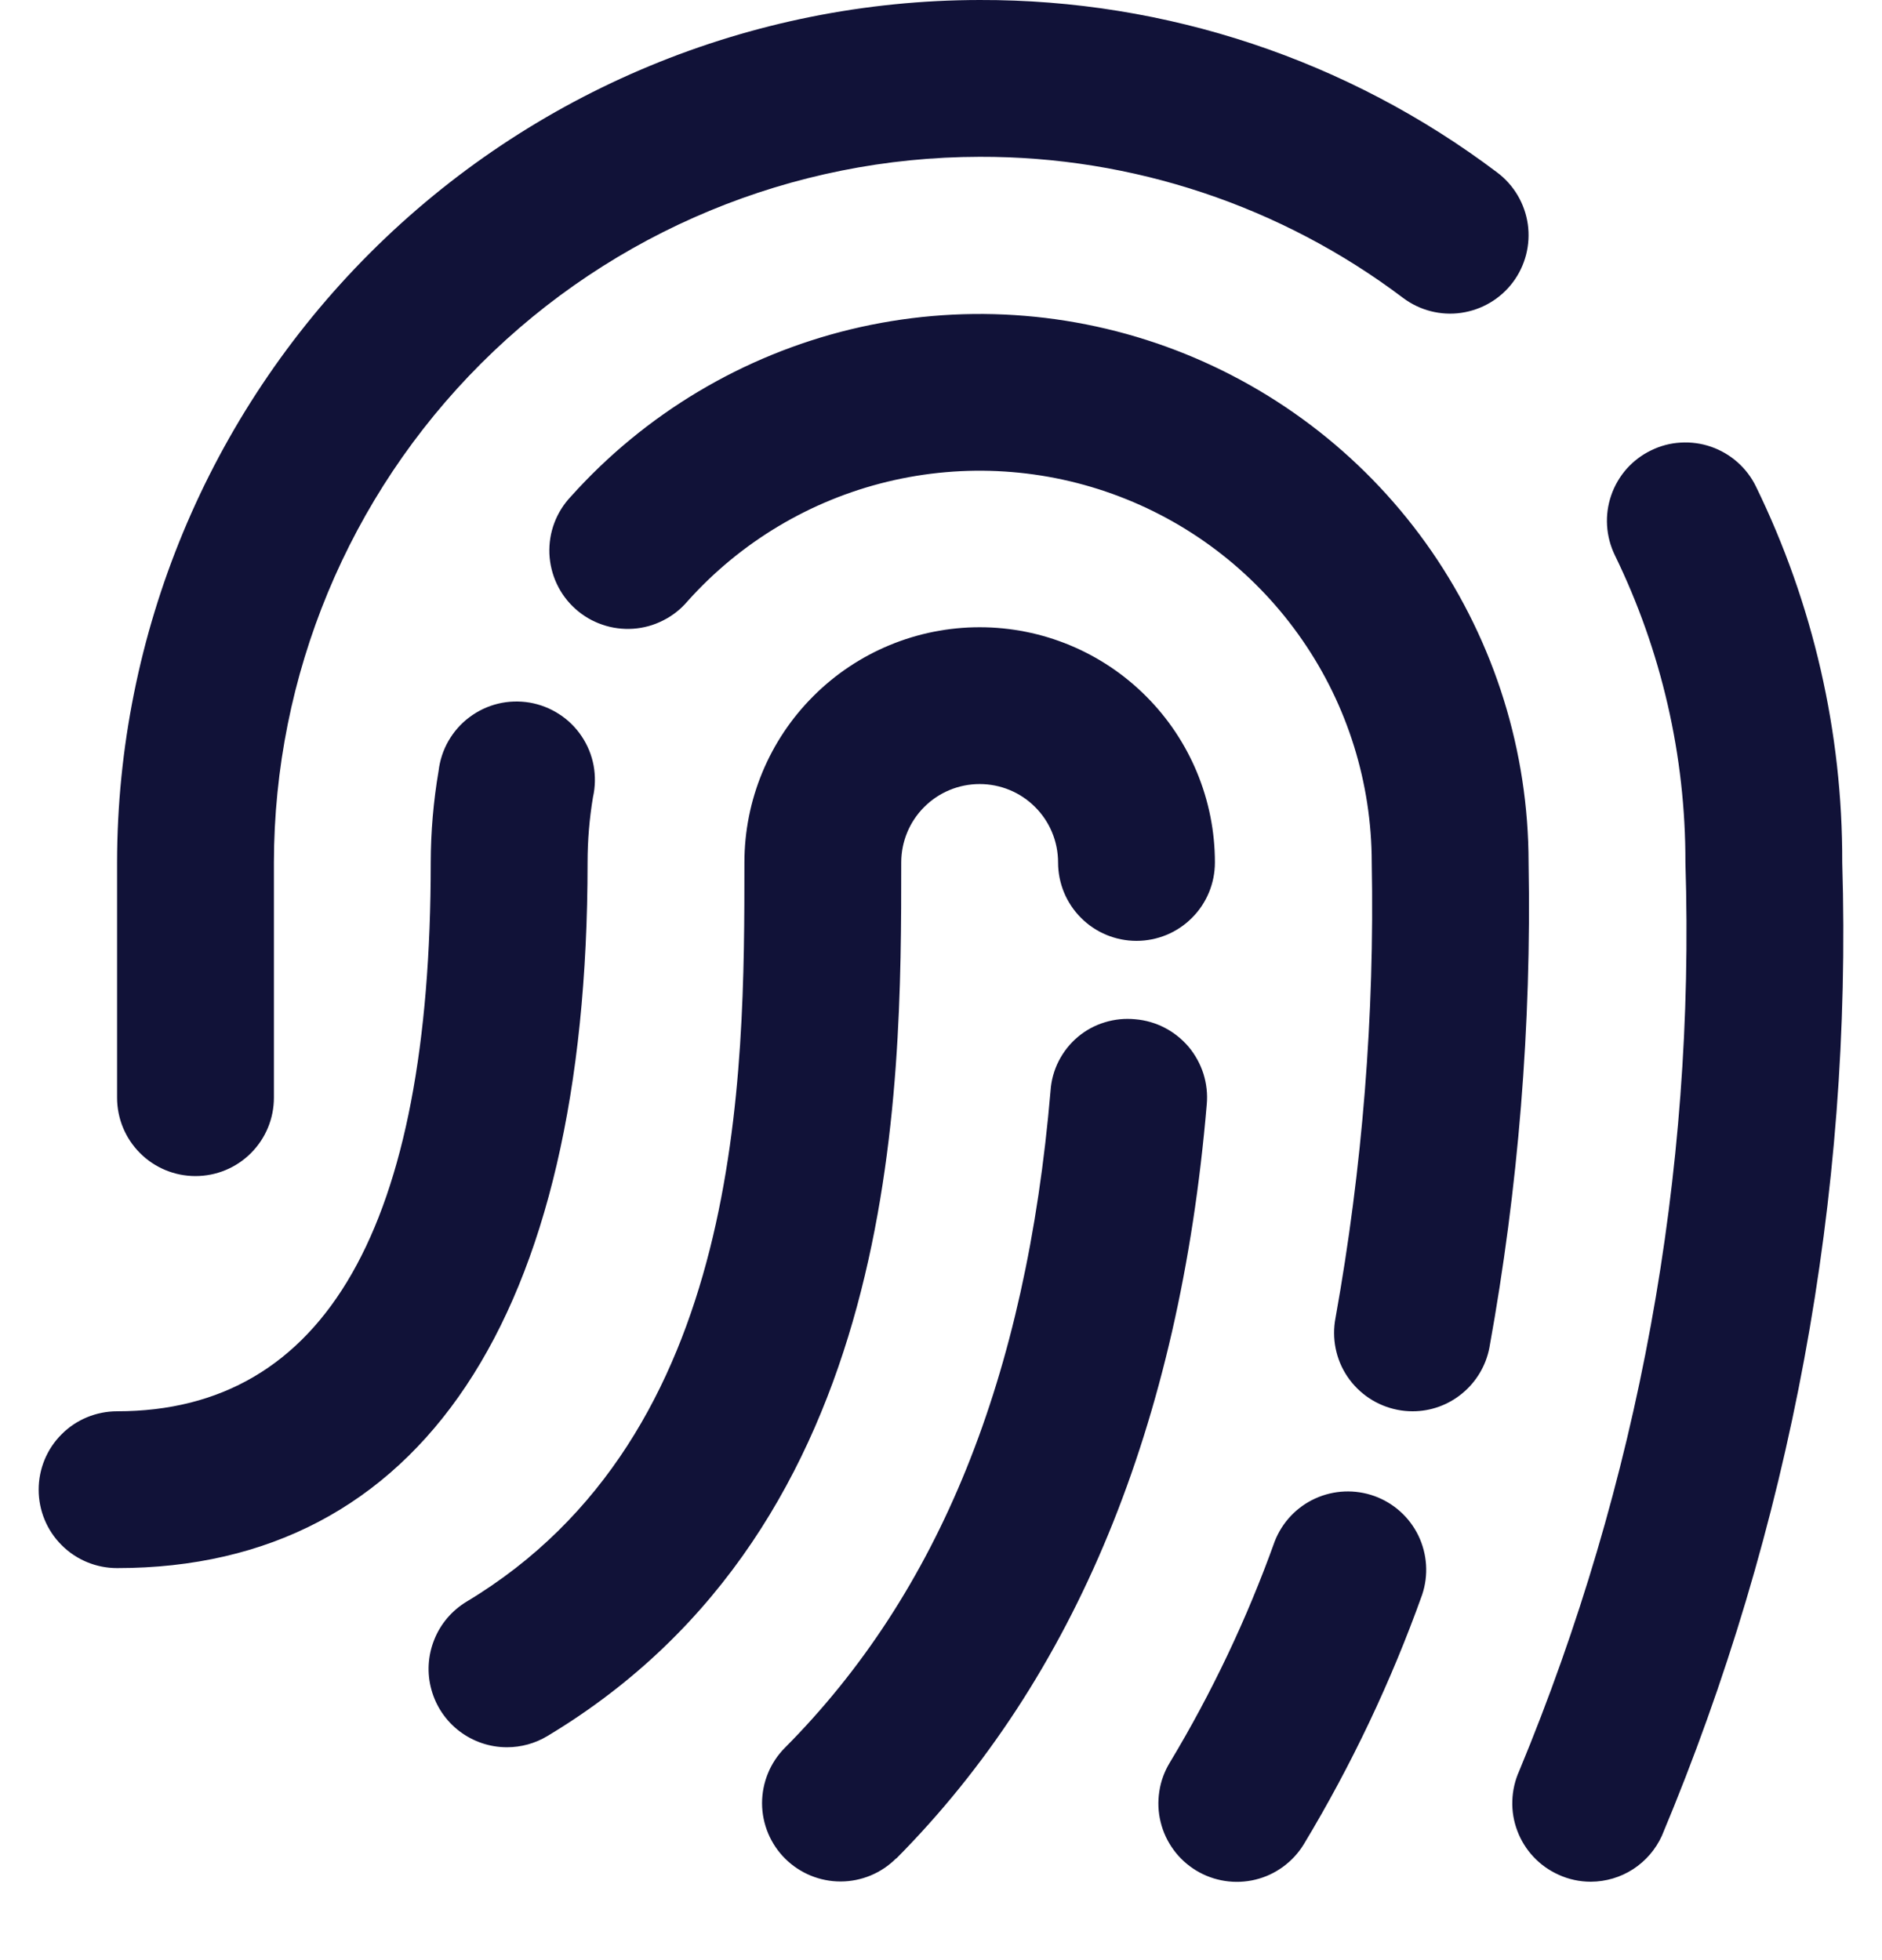 <svg width="24" height="25" viewBox="0 0 24 25" fill="none" xmlns="http://www.w3.org/2000/svg">
<path d="M6.465 22.285C6.246 22.285 6.034 22.213 5.86 22.081C5.686 21.949 5.56 21.763 5.502 21.552C5.443 21.342 5.456 21.118 5.537 20.915C5.617 20.712 5.763 20.541 5.95 20.428C9.493 18.3 9.493 13.73 9.493 11C9.493 10.204 9.809 9.441 10.372 8.879C10.934 8.316 11.697 8 12.493 8C13.289 8 14.052 8.316 14.614 8.879C15.177 9.441 15.493 10.204 15.493 11C15.493 11.265 15.388 11.52 15.2 11.707C15.013 11.895 14.758 12 14.493 12C14.228 12 13.973 11.895 13.786 11.707C13.598 11.52 13.493 11.265 13.493 11C13.493 10.735 13.388 10.48 13.2 10.293C13.013 10.105 12.758 10 12.493 10C12.228 10 11.973 10.105 11.786 10.293C11.598 10.48 11.493 10.735 11.493 11C11.493 13.947 11.493 19.434 6.979 22.143C6.824 22.236 6.646 22.285 6.465 22.285V22.285ZM11.428 23.706C13.71 21.406 15.043 18.172 15.389 14.085C15.401 13.954 15.386 13.822 15.347 13.696C15.307 13.571 15.243 13.454 15.159 13.353C15.074 13.253 14.97 13.169 14.854 13.109C14.737 13.048 14.609 13.011 14.478 13C14.347 12.987 14.214 13 14.088 13.039C13.962 13.077 13.845 13.141 13.744 13.226C13.643 13.311 13.561 13.416 13.501 13.533C13.441 13.651 13.406 13.779 13.397 13.911C13.086 17.568 11.978 20.311 10.009 22.292C9.822 22.48 9.718 22.735 9.718 23C9.719 23.265 9.825 23.52 10.014 23.707C10.202 23.893 10.457 23.998 10.722 23.997C10.987 23.996 11.241 23.89 11.428 23.702V23.706ZM16.628 23.52C17.235 22.512 17.74 21.447 18.136 20.339C18.219 20.091 18.201 19.821 18.088 19.586C17.974 19.351 17.773 19.17 17.527 19.081C17.281 18.993 17.01 19.004 16.773 19.112C16.535 19.22 16.349 19.418 16.255 19.661C15.903 20.643 15.455 21.588 14.917 22.482C14.849 22.594 14.803 22.719 14.784 22.849C14.764 22.979 14.769 23.111 14.801 23.239C14.832 23.367 14.888 23.487 14.966 23.593C15.043 23.699 15.141 23.788 15.254 23.857C15.48 23.994 15.753 24.036 16.011 23.973C16.138 23.942 16.258 23.886 16.364 23.808C16.47 23.73 16.56 23.632 16.628 23.52V23.52ZM18.993 17.191C19.363 15.149 19.531 13.075 19.493 11C19.492 9.583 19.061 8.2 18.258 7.034C17.454 5.867 16.315 4.972 14.992 4.466C13.668 3.96 12.223 3.868 10.846 4.201C9.469 4.535 8.226 5.278 7.28 6.333C7.188 6.43 7.116 6.545 7.069 6.67C7.022 6.795 7.001 6.928 7.006 7.062C7.012 7.196 7.044 7.327 7.101 7.448C7.158 7.569 7.238 7.677 7.338 7.766C7.438 7.856 7.554 7.924 7.681 7.967C7.807 8.011 7.941 8.028 8.075 8.019C8.208 8.01 8.338 7.974 8.457 7.913C8.577 7.853 8.683 7.769 8.769 7.667C9.444 6.913 10.332 6.382 11.316 6.144C12.3 5.906 13.332 5.972 14.277 6.333C15.223 6.694 16.036 7.333 16.61 8.167C17.185 9 17.492 9.988 17.493 11C17.53 12.947 17.375 14.893 17.031 16.809C16.981 17.069 17.035 17.339 17.183 17.558C17.332 17.778 17.561 17.93 17.821 17.981C17.885 17.994 17.949 18 18.014 18C18.246 18 18.47 17.919 18.648 17.771C18.827 17.623 18.949 17.418 18.993 17.191ZM7.493 11C7.493 10.721 7.516 10.442 7.562 10.167C7.592 10.034 7.594 9.897 7.57 9.764C7.545 9.63 7.493 9.503 7.417 9.39C7.342 9.278 7.244 9.181 7.13 9.108C7.016 9.034 6.888 8.984 6.754 8.961C6.62 8.939 6.483 8.943 6.351 8.975C6.219 9.007 6.095 9.066 5.986 9.148C5.877 9.229 5.787 9.332 5.719 9.45C5.651 9.568 5.609 9.698 5.593 9.833C5.527 10.219 5.494 10.609 5.493 11C5.493 15.645 4.147 18 1.493 18C1.228 18 0.973 18.105 0.786 18.293C0.598 18.48 0.493 18.735 0.493 19C0.493 19.265 0.598 19.52 0.786 19.707C0.973 19.895 1.228 20 1.493 20C5.362 20 7.493 16.8 7.493 11ZM21.193 23.414C22.839 19.488 23.623 15.255 23.493 11C23.498 9.339 23.121 7.699 22.393 6.206C22.336 6.088 22.255 5.982 22.157 5.895C22.059 5.808 21.944 5.741 21.82 5.698C21.696 5.655 21.564 5.637 21.433 5.645C21.302 5.652 21.174 5.686 21.056 5.744C20.937 5.801 20.832 5.881 20.744 5.979C20.657 6.078 20.59 6.192 20.547 6.317C20.504 6.441 20.486 6.572 20.494 6.703C20.502 6.835 20.536 6.963 20.593 7.081C21.188 8.302 21.496 9.642 21.493 11C21.619 14.969 20.896 18.919 19.374 22.586C19.32 22.706 19.29 22.835 19.286 22.966C19.281 23.098 19.303 23.229 19.35 23.352C19.396 23.475 19.466 23.587 19.556 23.683C19.646 23.779 19.754 23.856 19.874 23.91C20.004 23.97 20.145 24 20.287 24C20.478 23.999 20.665 23.944 20.826 23.84C20.986 23.736 21.114 23.588 21.193 23.414V23.414ZM3.493 14V11C3.496 8.614 4.445 6.326 6.132 4.639C7.819 2.952 10.107 2.003 12.493 2C14.441 1.994 16.338 2.626 17.893 3.8C18.105 3.959 18.372 4.028 18.634 3.99C18.897 3.952 19.134 3.812 19.293 3.6C19.452 3.388 19.52 3.121 19.483 2.859C19.445 2.596 19.305 2.359 19.093 2.2C17.192 0.765 14.874 -0.007 12.493 5.10545e-05C9.577 0.003 6.781 1.164 4.719 3.226C2.657 5.288 1.496 8.084 1.493 11V14C1.493 14.265 1.598 14.52 1.786 14.707C1.973 14.895 2.228 15 2.493 15C2.758 15 3.013 14.895 3.2 14.707C3.388 14.52 3.493 14.265 3.493 14Z" fill="#111238"/>
</svg>
